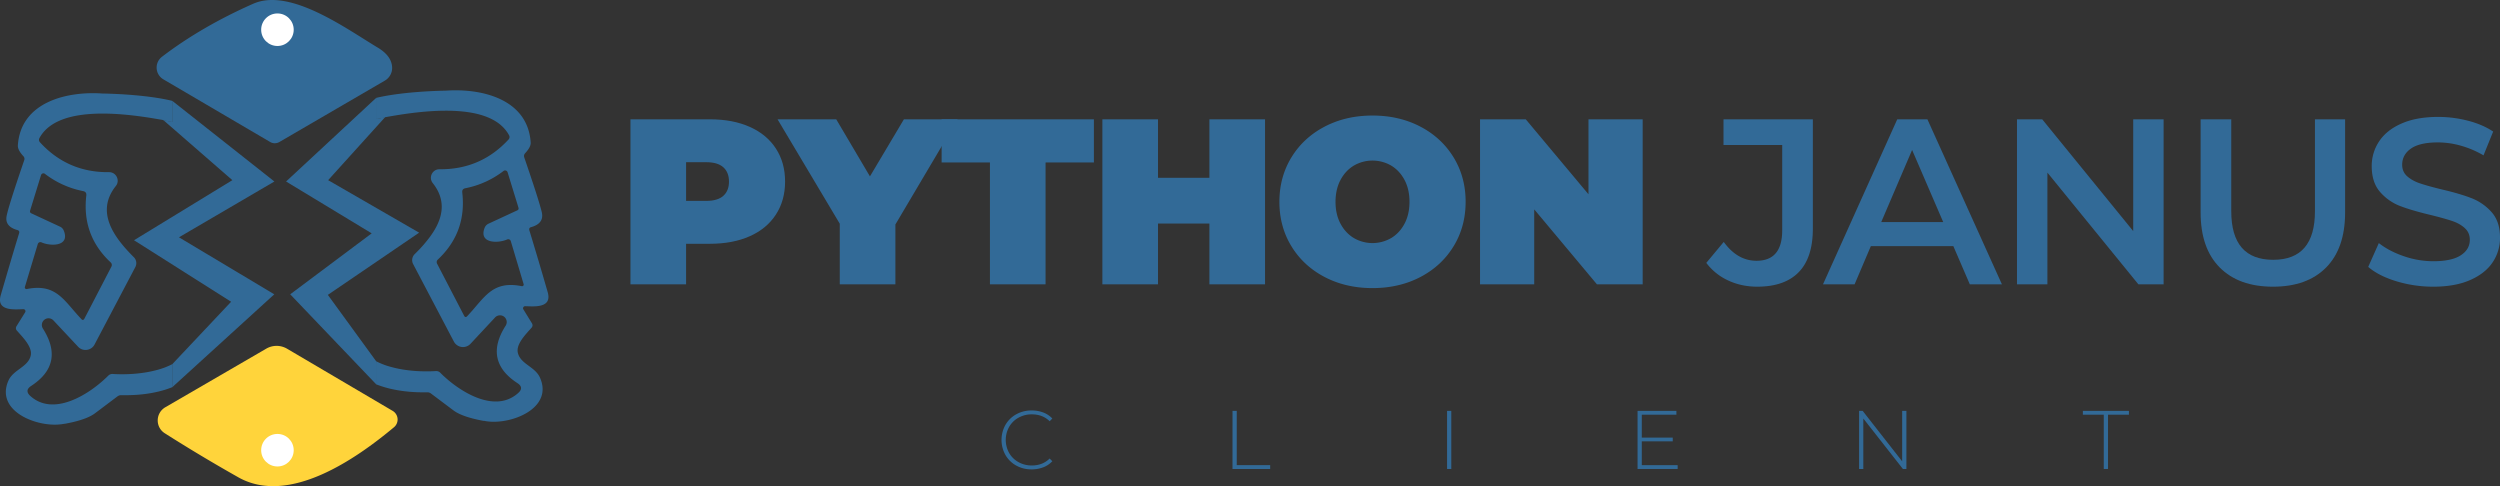 <svg xmlns="http://www.w3.org/2000/svg" viewBox="0 0 5074.06 986.69"><rect x="0" y="0" width="5074.06" height="986.69" fill="#333333" stroke="none"/><defs><style>.cls-1{fill:none;stroke:#99b5cb;stroke-miterlimit:10;stroke-width:0;}.cls-2{fill:#326a97;}.cls-3{fill:#ffd43b;}.cls-4{fill:#fff;}</style></defs><g id="Layer_2" data-name="Layer 2"><g id="Layer_1-2" data-name="Layer 1"><path class="cls-1" d="M766.33,96.4C701.31,57.34,588.2-25.52,513.69,7.67q-105,46.4-184.91,107.47A27.68,27.68,0,0,0,331.49,161L547.78,287.86a18.58,18.58,0,0,0,19.87,0L781,163.68a29.76,29.76,0,0,0,14.9-25.74c-.23-16-9.93-29.8-29.58-41.54"/><path class="cls-1" d="M794.78,834,580.3,707.8a41.7,41.7,0,0,0-42-.23l-205,119c-20.1,11.74-20.77,40.41-1.13,52.83Q405,925.79,481.86,969c102.5,57.35,238.64-37.7,315.63-102a20.34,20.34,0,0,0-2.71-33"/><path class="cls-2" d="M766.33,96.4c19.65,11.74,29.35,25.52,29.58,41.54A29.76,29.76,0,0,1,781,163.68L567.65,287.86a18.58,18.58,0,0,1-19.87,0L331.49,161a27.68,27.68,0,0,1-2.71-45.83q79.94-61,184.91-107.47C588.2-25.52,701.31,57.34,766.33,96.4Z"/><path class="cls-3" d="M797.08,834a20.35,20.35,0,0,1,2.71,33c-77,64.35-213.13,159.4-315.64,102q-76.87-43.35-149.68-89.63c-19.65-12.42-19-41.09,1.13-52.83l205-119a41.68,41.68,0,0,1,42,.23L797.08,834Z"/><path class="cls-2" d="M1065.81,621.47c17.84.46,55.32,4.52,45.83-28.44q-17.94-62.32-37.25-125.53c-.9-3.62.23-5.65,3.84-6.55,17.61-5,24.83-15.13,21.45-30q-5.76-24.39-35.67-111.53a8.21,8.21,0,0,1,1.8-8.35c7.68-8.36,11.74-15.58,11.29-21.91-5.87-87.82-98.66-110.17-171.36-105.21h-.68c-8.58.23-85.12,1.36-141.56,14.68v42.9c5.65-1.13,11.74-2.26,17.84-3.39l.22-.23c5.19-.9,10.39-1.8,15.81-2.71,86-14.67,202.29-23.25,235.93,39.51a7.18,7.18,0,0,1-.9,8.13C994.69,323.9,948,344,892,343.55c-14.45-.23-22.81,16.7-13.55,28.22,30.48,38.38,18.29,76.53-6.1,109.27a269.72,269.72,0,0,1-25.73,29.8l-4.75,4.75a17.17,17.17,0,0,0-3.16,20.77L921.32,693.5A20.91,20.91,0,0,0,954.73,698l50.12-53.73A13.66,13.66,0,0,1,1026.3,661C996.05,708.4,1004,747.46,1050,777.48c9.48,6.1,9.93,12.87,1.81,20.1-48.55,43.8-122.6-5-158.5-41.32a11.26,11.26,0,0,0-8.13-3.16c-23,1.58-57.57.68-89-7.68a152.35,152.35,0,0,1-32.74-12.19V780a205.1,205.1,0,0,0,33,9.93c22.81,5,46.74,6.77,70.67,6.32a11.61,11.61,0,0,1,7.68,2.49L920.41,833c.23,0,.45.23.68.46,16.26,12,46.74,18.28,60.51,20.77h2a30.2,30.2,0,0,0,4.74.9c49.9,7,135.47-26.64,107.47-88.95-9.93-21.9-38.38-26.87-44.48-49-5.42-18.28,16.71-39.51,27.77-52.38a7.1,7.1,0,0,0,.68-8.35L1062.2,627.8C1060.39,625.09,1062.65,621.47,1065.81,621.47ZM1059,580.83c-60.73-12.19-75.64,23.94-110.86,61-2.25,2.26-4.51,2.26-6.09-.9L887,535a6.88,6.88,0,0,1,1.58-8.12c39.28-36.81,55.77-82,49.67-135.92-.68-5.19,1.58-8.13,6.77-9a185.34,185.34,0,0,0,77-35,5.29,5.29,0,0,1,8.13,2.49l22.13,72c.67,2.71,0,4.51-2.71,5.64l-58,26.87a15.85,15.85,0,0,0-7.67,7.68c-13.32,32.73,26.64,32.73,45.38,24.38a5.44,5.44,0,0,1,7.45,3.39l26,87.14A3.24,3.24,0,0,1,1059,580.83Z"/><path class="cls-2" d="M850.68,472.24,665.41,598.48,763.5,733.23V780L589,597.32,754.37,473.6,580.62,368.38,763.5,198.6v42.9c5.65-1.13,11.74-2.26,17.84-3.39L666,365.67Z"/><path class="cls-2" d="M781.56,237.88l-.22.23c-6.1,1.13-12.19,2.26-17.84,3.39V198.6Z"/><polygon class="cls-2" points="777.5 770.94 763.5 779.97 763.5 733.23 777.5 770.94"/><path class="cls-2" d="M315.79,241c5.42.91,10.84,1.81,15.8,2.71l.23.23c6.32,1.13,12.19,2.26,17.84,3.39V204.7c-56.22-13.55-133-14.68-141.34-14.91h-.9C135,184.83,41.93,207.4,36.28,295c-.45,6.33,3.39,13.55,11.06,21.9a7.79,7.79,0,0,1,1.81,8.36C29.28,383.28,17.32,420.54,13.7,437c-3.38,14.9,3.62,24.83,21.23,29.8,3.61.9,5,3.16,3.84,6.55-12.87,42.22-25.07,84-37.26,125.75-9.48,33,28,28.9,45.83,28.45A4.08,4.08,0,0,1,51,633.89L33.35,662.34a7.12,7.12,0,0,0,.67,8.35c11.29,13.1,33.42,34.1,28,52.38-6.1,22.13-34.77,27.32-44.7,49C-10.68,834.38,75.12,868,125,861c1.58-.23,3.16-.45,4.52-.68a2.91,2.91,0,0,1,1.35-.22h.68c14-2.49,44.48-8.81,60.51-20.77.22-.23.45-.23.67-.45l45.61-34.32a12,12,0,0,1,7.68-2.49c23.93.45,47.86-1.13,70.89-6.32a196.1,196.1,0,0,0,32.74-9.93V739.1a150.48,150.48,0,0,1-32.52,12.19c-31.38,8.36-66.15,9.26-88.95,7.68a11.83,11.83,0,0,0-8.13,3.16c-36.12,36.35-110.18,85.12-158.49,41.54-8.13-7.45-7.68-14.22,1.58-20.32,46.06-30,54.19-68.86,23.93-116.5a13.57,13.57,0,0,1,21.22-16.7l50.35,53.73c9.48,10.16,26.64,7.9,33.19-4.51l82.63-156.92a17.1,17.1,0,0,0-3.16-20.77C232,482.4,193,430.7,235,377.64c9.26-11.29.91-28.45-13.77-28.22-55.76.67-102.73-19.65-140.2-60.74a7.14,7.14,0,0,1-1.13-8.13C113.5,217.79,230,226.37,315.79,241ZM83.24,355.51a5.07,5.07,0,0,1,7.9-2.71,186.24,186.24,0,0,0,77.22,35c5.19.9,7.45,3.84,6.77,9.26-6.09,53.73,10.16,98.88,49.67,135.69a7.12,7.12,0,0,1,1.36,8.35L171.3,646.76c-1.81,3.16-3.84,3.39-6.1.9-35.22-36.8-50.35-73.15-110.86-61a3.36,3.36,0,0,1-3.83-4.29L76.7,495.27a5.43,5.43,0,0,1,7.45-3.39c18.51,8.35,58.7,8.58,45.15-24.16a14.55,14.55,0,0,0-7.45-7.67L63.6,433c-2.48-1.13-3.16-2.93-2.48-5.64Z"/><path class="cls-2" d="M363.22,481.64,556.69,597.32l-207,188.52V739.1L469.09,612.44,272,487.59,471.58,365.67,331.82,244c6.32,1.13,12.19,2.26,17.84,3.39V204.7L556.92,368.38Z"/><path class="cls-2" d="M349.66,204.7v42.67c-5.65-1.13-11.52-2.26-17.84-3.39l-.23-.23Z"/><polygon class="cls-2" points="349.66 739.1 349.66 785.84 335.66 776.81 349.66 739.1"/><circle class="cls-4" cx="563.1" cy="60.31" r="33.02"/><circle class="cls-4" cx="563.1" cy="913.74" r="33.02"/><path class="cls-2" d="M1521.67,257.48q34.45,15.31,53.11,44t18.65,67q0,38.28-18.65,67t-53.11,44q-34.47,15.31-80.85,15.3h-48.33v82.3H1279.58V242.16h161.24Q1487.22,242.16,1521.67,257.48Zm-53.58,140q11.48-10.29,11.47-28.95t-11.47-29q-11.5-10.29-34.46-10.29h-41.14v78.47h41.14Q1456.61,407.71,1468.09,397.43Z"/><path class="cls-2" d="M1817.33,455.56V577.08h-112.9v-123L1578.11,242.16h119.13L1765.65,358l68.9-115.79h109.1Z"/><path class="cls-2" d="M2009.2,329.73h-98.07V242.16H2220.2v87.57h-98.09V577.08H2009.2Z"/><path class="cls-2" d="M2567.55,242.16V577.08H2454.64V453.64H2350.33V577.08H2237.42V242.16h112.91V360.82h104.31V242.16Z"/><path class="cls-2" d="M2688.57,562.25q-43.05-22.49-67.47-62.44t-24.4-90.19q0-50.24,24.4-90.19T2688.57,257q43.07-22.49,97.12-22.49T2882.82,257q43,22.49,67.44,62.43t24.41,90.19q0,50.24-24.41,90.19t-67.44,62.44q-43.07,22.47-97.13,22.48T2688.57,562.25Zm135.16-79.19q17-10.29,27-29.18t10-44.26q0-25.35-10-44.25t-27-29.19a75.44,75.44,0,0,0-76.07,0q-17,10.29-27,29.19t-10.05,44.25q0,25.36,10.05,44.26t27,29.18a75.44,75.44,0,0,0,76.07,0Z"/><path class="cls-2" d="M3334,242.16V577.08h-92.82L3113.9,424.93V577.08h-110V242.16h92.83L3224,394.31V242.16Z"/><path class="cls-2" d="M3507.4,569.18a115.84,115.84,0,0,1-44.25-35.64L3498.56,491q27.75,38.28,66.5,38.27,52.16,0,52.14-61.71V294.32H3498.07V242.16H3679.4v222q0,58.83-28.71,88.27t-84.2,29.42Q3534.44,581.86,3507.4,569.18Z"/><path class="cls-2" d="M3964.55,499.56H3797.11l-33,77.52H3700l150.7-334.92h61.23l151.21,334.92H3998ZM3944,450.77l-63.15-146.41-62.68,146.41Z"/><path class="cls-2" d="M4391.31,242.16V577.08h-51.19L4155.44,350.3V577.08h-61.71V242.16h51.2L4329.6,469V242.16Z"/><path class="cls-2" d="M4505.17,542.87q-38.76-39-38.74-111.72v-189h62.2v186.6q0,98.57,85.15,98.55,84.71,0,84.69-98.55V242.16h61.23v189q0,72.72-38.5,111.72t-107.9,39Q4543.94,581.86,4505.17,542.87Z"/><path class="cls-2" d="M4863.79,570.86q-36.15-11-57.2-29.19l21.54-48.32q20.58,16.27,50.47,26.55a183.52,183.52,0,0,0,60.06,10.29q37.31,0,55.74-12t18.41-31.57q0-14.36-10.27-23.7t-26.09-14.58q-15.81-5.26-43.06-12-38.3-9.09-62-18.19a101.93,101.93,0,0,1-40.68-28.47q-17-19.38-17-52.38a89.39,89.39,0,0,1,15.08-50.48q15-22.72,45.44-36.12t74.39-13.4A240.36,240.36,0,0,1,5009,245q29.67,7.65,51.2,22l-19.6,48.33a193.86,193.86,0,0,0-45.95-19.62,172,172,0,0,0-46.39-6.69q-36.87,0-54.79,12.43t-17.95,33q0,14.36,10.3,23.44t26.06,14.35q15.81,5.28,43.06,12,37.34,8.63,61.25,17.95a104.81,104.81,0,0,1,40.9,28.47q17,19.13,17,51.67A88.22,88.22,0,0,1,5059,532.58q-15.07,22.5-45.68,35.89t-74.64,13.39A255.59,255.59,0,0,1,4863.79,570.86Z"/><path class="cls-2" d="M2062.61,944.93a57.08,57.08,0,0,1-21.89-21.39,62.66,62.66,0,0,1,0-61.31,57.15,57.15,0,0,1,21.89-21.39,63.11,63.11,0,0,1,31.27-7.75,65.55,65.55,0,0,1,23.56,4.12,48.7,48.7,0,0,1,18.37,12.22l-5.38,5.55q-14.16-14-36.22-14a54.53,54.53,0,0,0-26.95,6.74,49.45,49.45,0,0,0-19.05,18.61,54.47,54.47,0,0,0,0,53.07A49.31,49.31,0,0,0,2067.26,938a54.42,54.42,0,0,0,26.95,6.74q21.89,0,36.22-14.15l5.38,5.56a49.15,49.15,0,0,1-18.43,12.3,64.7,64.7,0,0,1-23.5,4.21A63,63,0,0,1,2062.61,944.93Z"/><path class="cls-2" d="M2501.55,833.93h8.6V944.09H2578v7.76h-76.48Z"/><path class="cls-2" d="M2937,833.93h8.6V951.85H2937Z"/><path class="cls-2" d="M3405,944.09v7.76h-81.38V833.93h78.84v7.75h-70.24v46.5h62.84v7.56h-62.84v48.35Z"/><path class="cls-2" d="M3869.27,833.93V951.85h-7.08l-80.34-102.42V951.85h-8.6V833.93h7.25l80.19,102.42V833.93Z"/><path class="cls-2" d="M4269.88,841.68h-42.44v-7.75h93.49v7.75h-42.45V951.85h-8.6Z"/></g></g></svg>